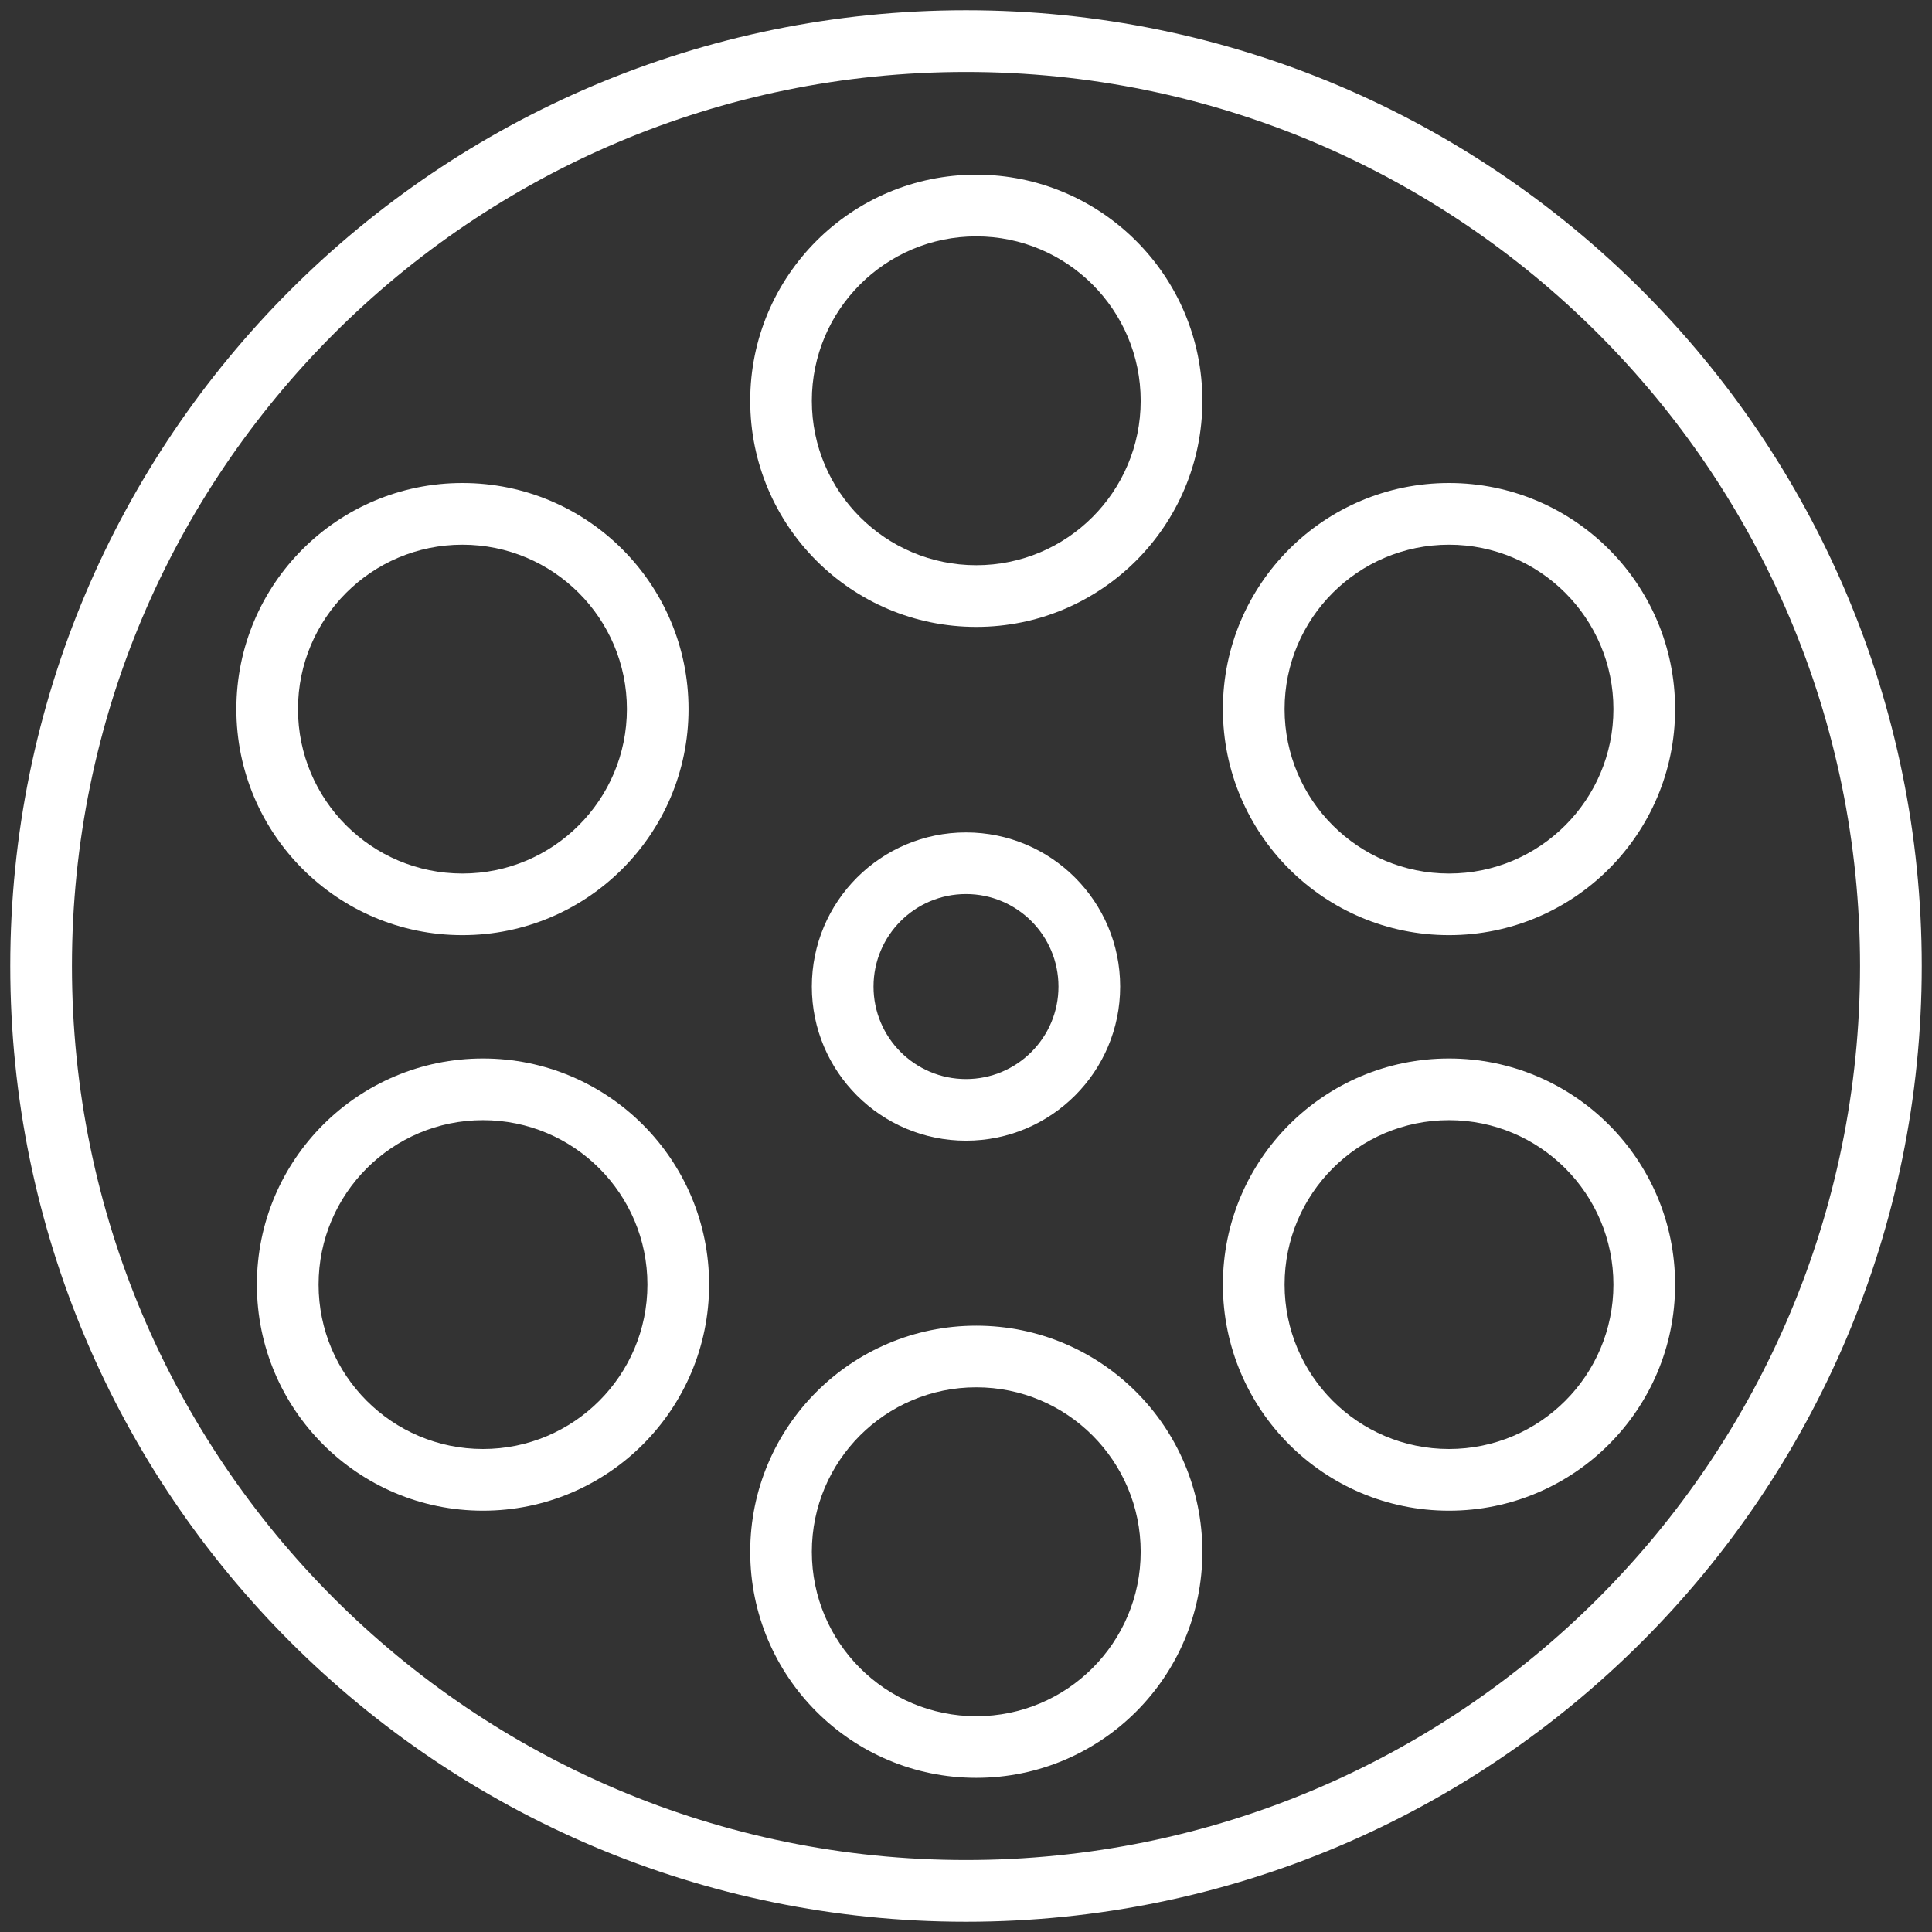 <?xml version="1.0" encoding="UTF-8" standalone="no"?>
<svg width="29px" height="29px" viewBox="0 0 29 29" version="1.1" xmlns="http://www.w3.org/2000/svg" xmlns:xlink="http://www.w3.org/1999/xlink">
    <rect x="0" y="0" width="29" height="29" fill="#333333" stroke="none"/>
    <!-- Generator: Sketch 41.2 (35397) - http://www.bohemiancoding.com/sketch -->
    <title>icon-movie</title>
    <desc>Created with Sketch.</desc>
    <defs></defs>
    <g id="Page-1" stroke="none" stroke-width="1" fill="none" fill-rule="evenodd">
        <g id="Udviser-Home" transform="translate(-1169, -172)" fill="#FFFFFF">
            <g id="icon-movie" transform="translate(1169, 172)">
                <path d="M14.5,28.846 C22.423,28.846 28.846,22.423 28.846,14.5 C28.846,6.577 22.423,0.154 14.5,0.154 C6.577,0.154 0.154,6.577 0.154,14.5 C0.154,22.423 6.577,28.846 14.5,28.846 Z M14.5,27.92 C7.088,27.92 1.08,21.912 1.08,14.5 C1.08,7.088 7.088,1.08 14.5,1.08 C21.912,1.08 27.92,7.088 27.92,14.5 C27.92,21.912 21.912,27.92 14.5,27.92 Z" id="Oval-6"></path>
                <path d="M14.5,17.122 C15.778,17.122 16.814,16.086 16.814,14.809 C16.814,13.531 15.778,12.495 14.5,12.495 C13.222,12.495 12.186,13.531 12.186,14.809 C12.186,16.086 13.222,17.122 14.5,17.122 Z M14.5,16.197 C13.733,16.197 13.112,15.575 13.112,14.809 C13.112,14.042 13.733,13.42 14.5,13.42 C15.267,13.42 15.888,14.042 15.888,14.809 C15.888,15.575 15.267,16.197 14.5,16.197 Z" id="Oval-6-Copy"></path>
                <path d="M14.654,9.41 C16.528,9.41 18.048,7.89 18.048,6.016 C18.048,4.142 16.528,2.622 14.654,2.622 C12.78,2.622 11.261,4.142 11.261,6.016 C11.261,7.89 12.78,9.41 14.654,9.41 Z M14.654,8.484 C13.291,8.484 12.186,7.379 12.186,6.016 C12.186,4.653 13.291,3.548 14.654,3.548 C16.017,3.548 17.122,4.653 17.122,6.016 C17.122,7.379 16.017,8.484 14.654,8.484 Z" id="Oval-6-Copy-2"></path>
                <path d="M21.75,14.037 C23.624,14.037 25.144,12.518 25.144,10.644 C25.144,8.769 23.624,7.25 21.75,7.25 C19.876,7.25 18.356,8.769 18.356,10.644 C18.356,12.518 19.876,14.037 21.75,14.037 Z M21.75,13.112 C20.387,13.112 19.282,12.007 19.282,10.644 C19.282,9.281 20.387,8.176 21.75,8.176 C23.113,8.176 24.218,9.281 24.218,10.644 C24.218,12.007 23.113,13.112 21.75,13.112 Z" id="Oval-6-Copy-3"></path>
                <path d="M6.941,14.037 C8.816,14.037 10.335,12.518 10.335,10.644 C10.335,8.769 8.816,7.25 6.941,7.25 C5.067,7.25 3.548,8.769 3.548,10.644 C3.548,12.518 5.067,14.037 6.941,14.037 Z M6.941,13.112 C5.578,13.112 4.473,12.007 4.473,10.644 C4.473,9.281 5.578,8.176 6.941,8.176 C8.305,8.176 9.41,9.281 9.41,10.644 C9.41,12.007 8.305,13.112 6.941,13.112 Z" id="Oval-6-Copy-4"></path>
                <path d="M7.25,22.676 C9.124,22.676 10.644,21.156 10.644,19.282 C10.644,17.408 9.124,15.888 7.25,15.888 C5.376,15.888 3.856,17.408 3.856,19.282 C3.856,21.156 5.376,22.676 7.25,22.676 Z M7.25,21.75 C5.887,21.75 4.782,20.645 4.782,19.282 C4.782,17.919 5.887,16.814 7.25,16.814 C8.613,16.814 9.718,17.919 9.718,19.282 C9.718,20.645 8.613,21.75 7.25,21.75 Z" id="Oval-6-Copy-5"></path>
                <path d="M14.654,26.686 C16.528,26.686 18.048,25.167 18.048,23.293 C18.048,21.418 16.528,19.899 14.654,19.899 C12.78,19.899 11.261,21.418 11.261,23.293 C11.261,25.167 12.78,26.686 14.654,26.686 Z M14.654,25.761 C13.291,25.761 12.186,24.656 12.186,23.293 C12.186,21.929 13.291,20.824 14.654,20.824 C16.017,20.824 17.122,21.929 17.122,23.293 C17.122,24.656 16.017,25.761 14.654,25.761 Z" id="Oval-6-Copy-6"></path>
                <path d="M21.75,22.676 C23.624,22.676 25.144,21.156 25.144,19.282 C25.144,17.408 23.624,15.888 21.75,15.888 C19.876,15.888 18.356,17.408 18.356,19.282 C18.356,21.156 19.876,22.676 21.75,22.676 Z M21.75,21.75 C20.387,21.75 19.282,20.645 19.282,19.282 C19.282,17.919 20.387,16.814 21.75,16.814 C23.113,16.814 24.218,17.919 24.218,19.282 C24.218,20.645 23.113,21.75 21.75,21.75 Z" id="Oval-6-Copy-7"></path>
            </g>
        </g>
    </g>
</svg>